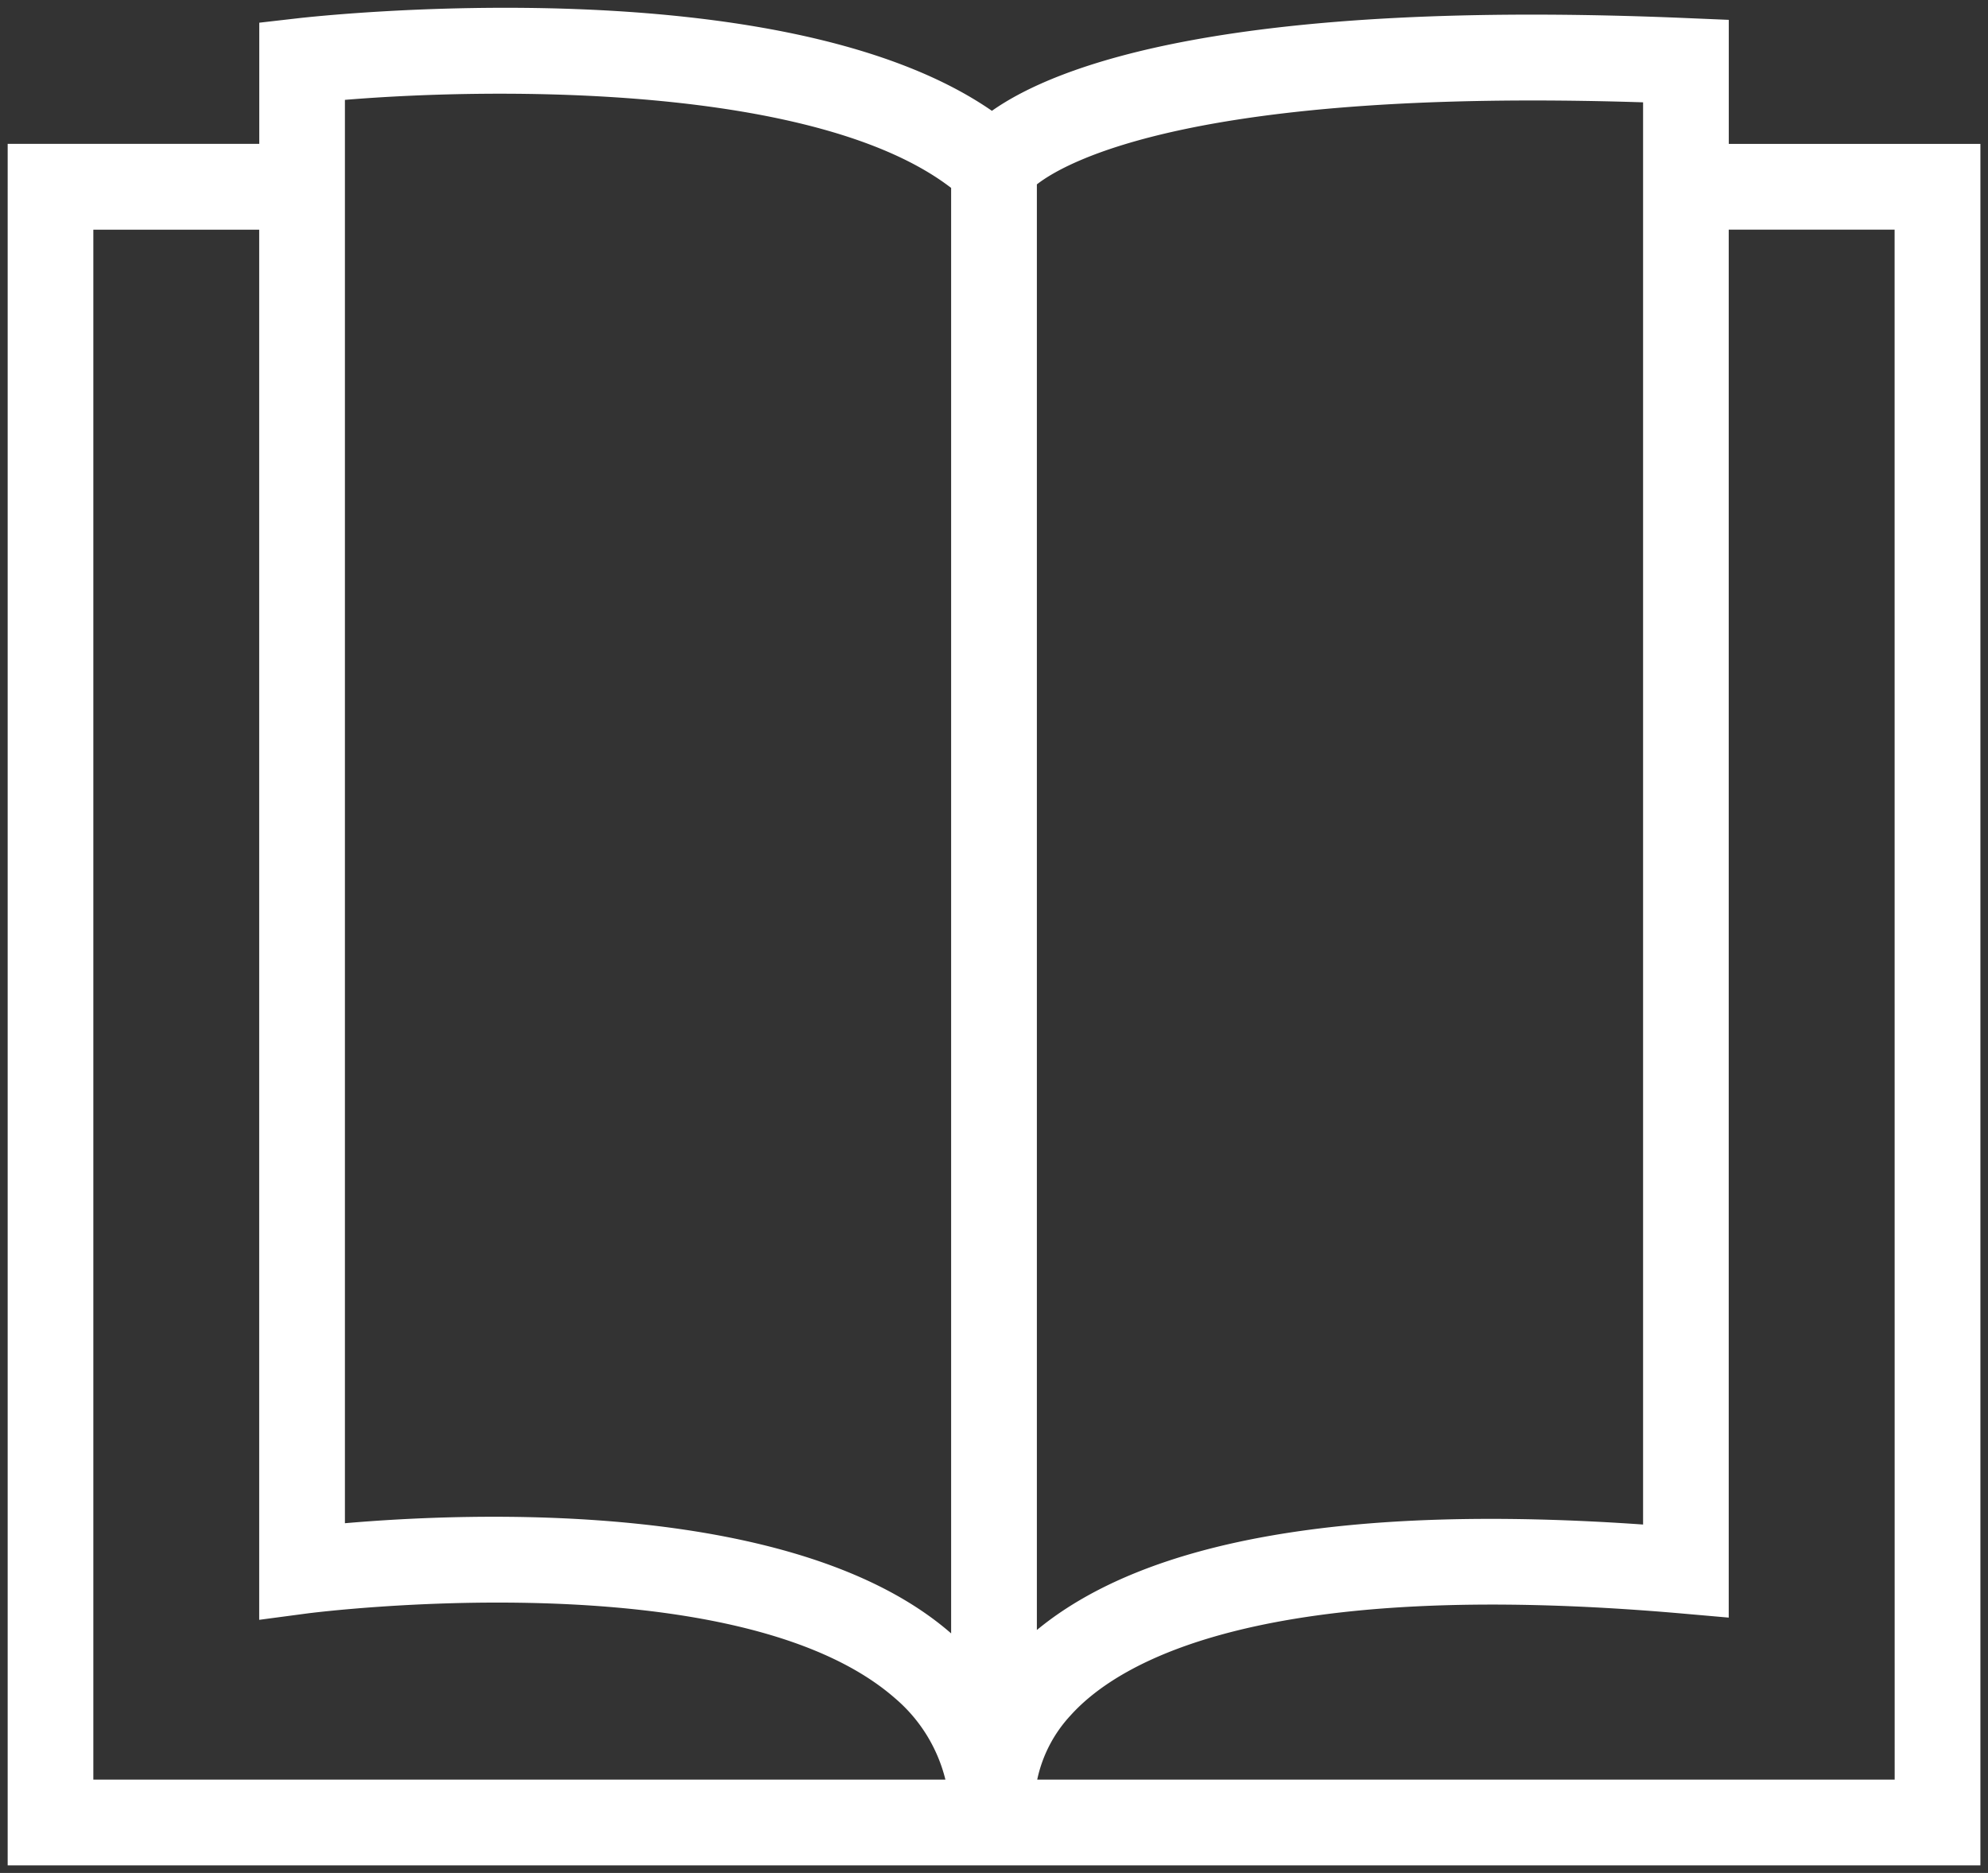 <svg xmlns="http://www.w3.org/2000/svg" width="130.847" height="123.256" viewBox="0 0 130.847 123.256">
  <rect x="0" y="0" width="130.847" height="123.256" fill="#333333" stroke="none"/>
  <g id="Group_3937" data-name="Group 3937" transform="translate(-1995.323 -2891.386)">
    <path id="Path_269" data-name="Path 269" d="M160.2,469.129V562.8c8.174-.71,29.721-1.624,39.9,7.25V474.923C191.306,468.155,170.38,468.287,160.2,469.129Z" transform="translate(1857.826 2428.829)" fill="none"/>
    <path id="Path_270" data-name="Path 270" d="M228.348,562.71V469.119c-29.411-.942-37.971,3.9-39.9,5.4v95.128C195.668,563.692,209.05,561.359,228.348,562.71Z" transform="translate(1875.121 2428.997)" fill="none"/>
    <path id="Path_271" data-name="Path 271" d="M164.043,565.331l-3.192.424V474.272H149.932v102h56.085a10.256,10.256,0,0,0-3.307-5.35C192.216,561.726,164.322,565.3,164.043,565.331Z" transform="translate(1851.537 2432.227)" fill="none"/>
    <path id="Path_272" data-name="Path 272" d="M233.98,565.615l-3.066-.269c-27.617-2.419-37.065,3.16-40.248,6.7a8.914,8.914,0,0,0-2.2,4.231H244.9v-102H233.98Z" transform="translate(1875.131 2432.227)" fill="none"/>
    <path id="Path_273" data-name="Path 273" d="M259.718,474.172v-8.163l-2.7-.113c-30.1-1.285-41.534,3.094-45.8,6.1-13.88-9.6-44.364-6.243-45.721-6.086l-2.5.287v7.974h-16.56V587.46H276.279V474.172ZM152.075,581.817v-102h10.917l0,91.483,3.192-.424c.279-.035,28.173-3.605,38.667,5.593a10.254,10.254,0,0,1,3.307,5.349Zm56.459-9.624c-10.178-8.874-31.725-7.96-39.9-7.25V471.275c10.177-.842,31.1-.974,39.9,5.794Zm5.643-95.356c1.927-1.5,10.486-6.346,39.9-5.4v93.592c-19.3-1.352-32.679.982-39.9,6.941Zm56.459,104.979H214.2a8.914,8.914,0,0,1,2.2-4.231c3.183-3.537,12.631-9.116,40.247-6.7l3.067.269V479.815h10.918Z" transform="translate(1849.391 2426.683)" fill="#fff" stroke="rgba(0,0,0,0)" stroke-width="1"/>
  </g>
</svg>
